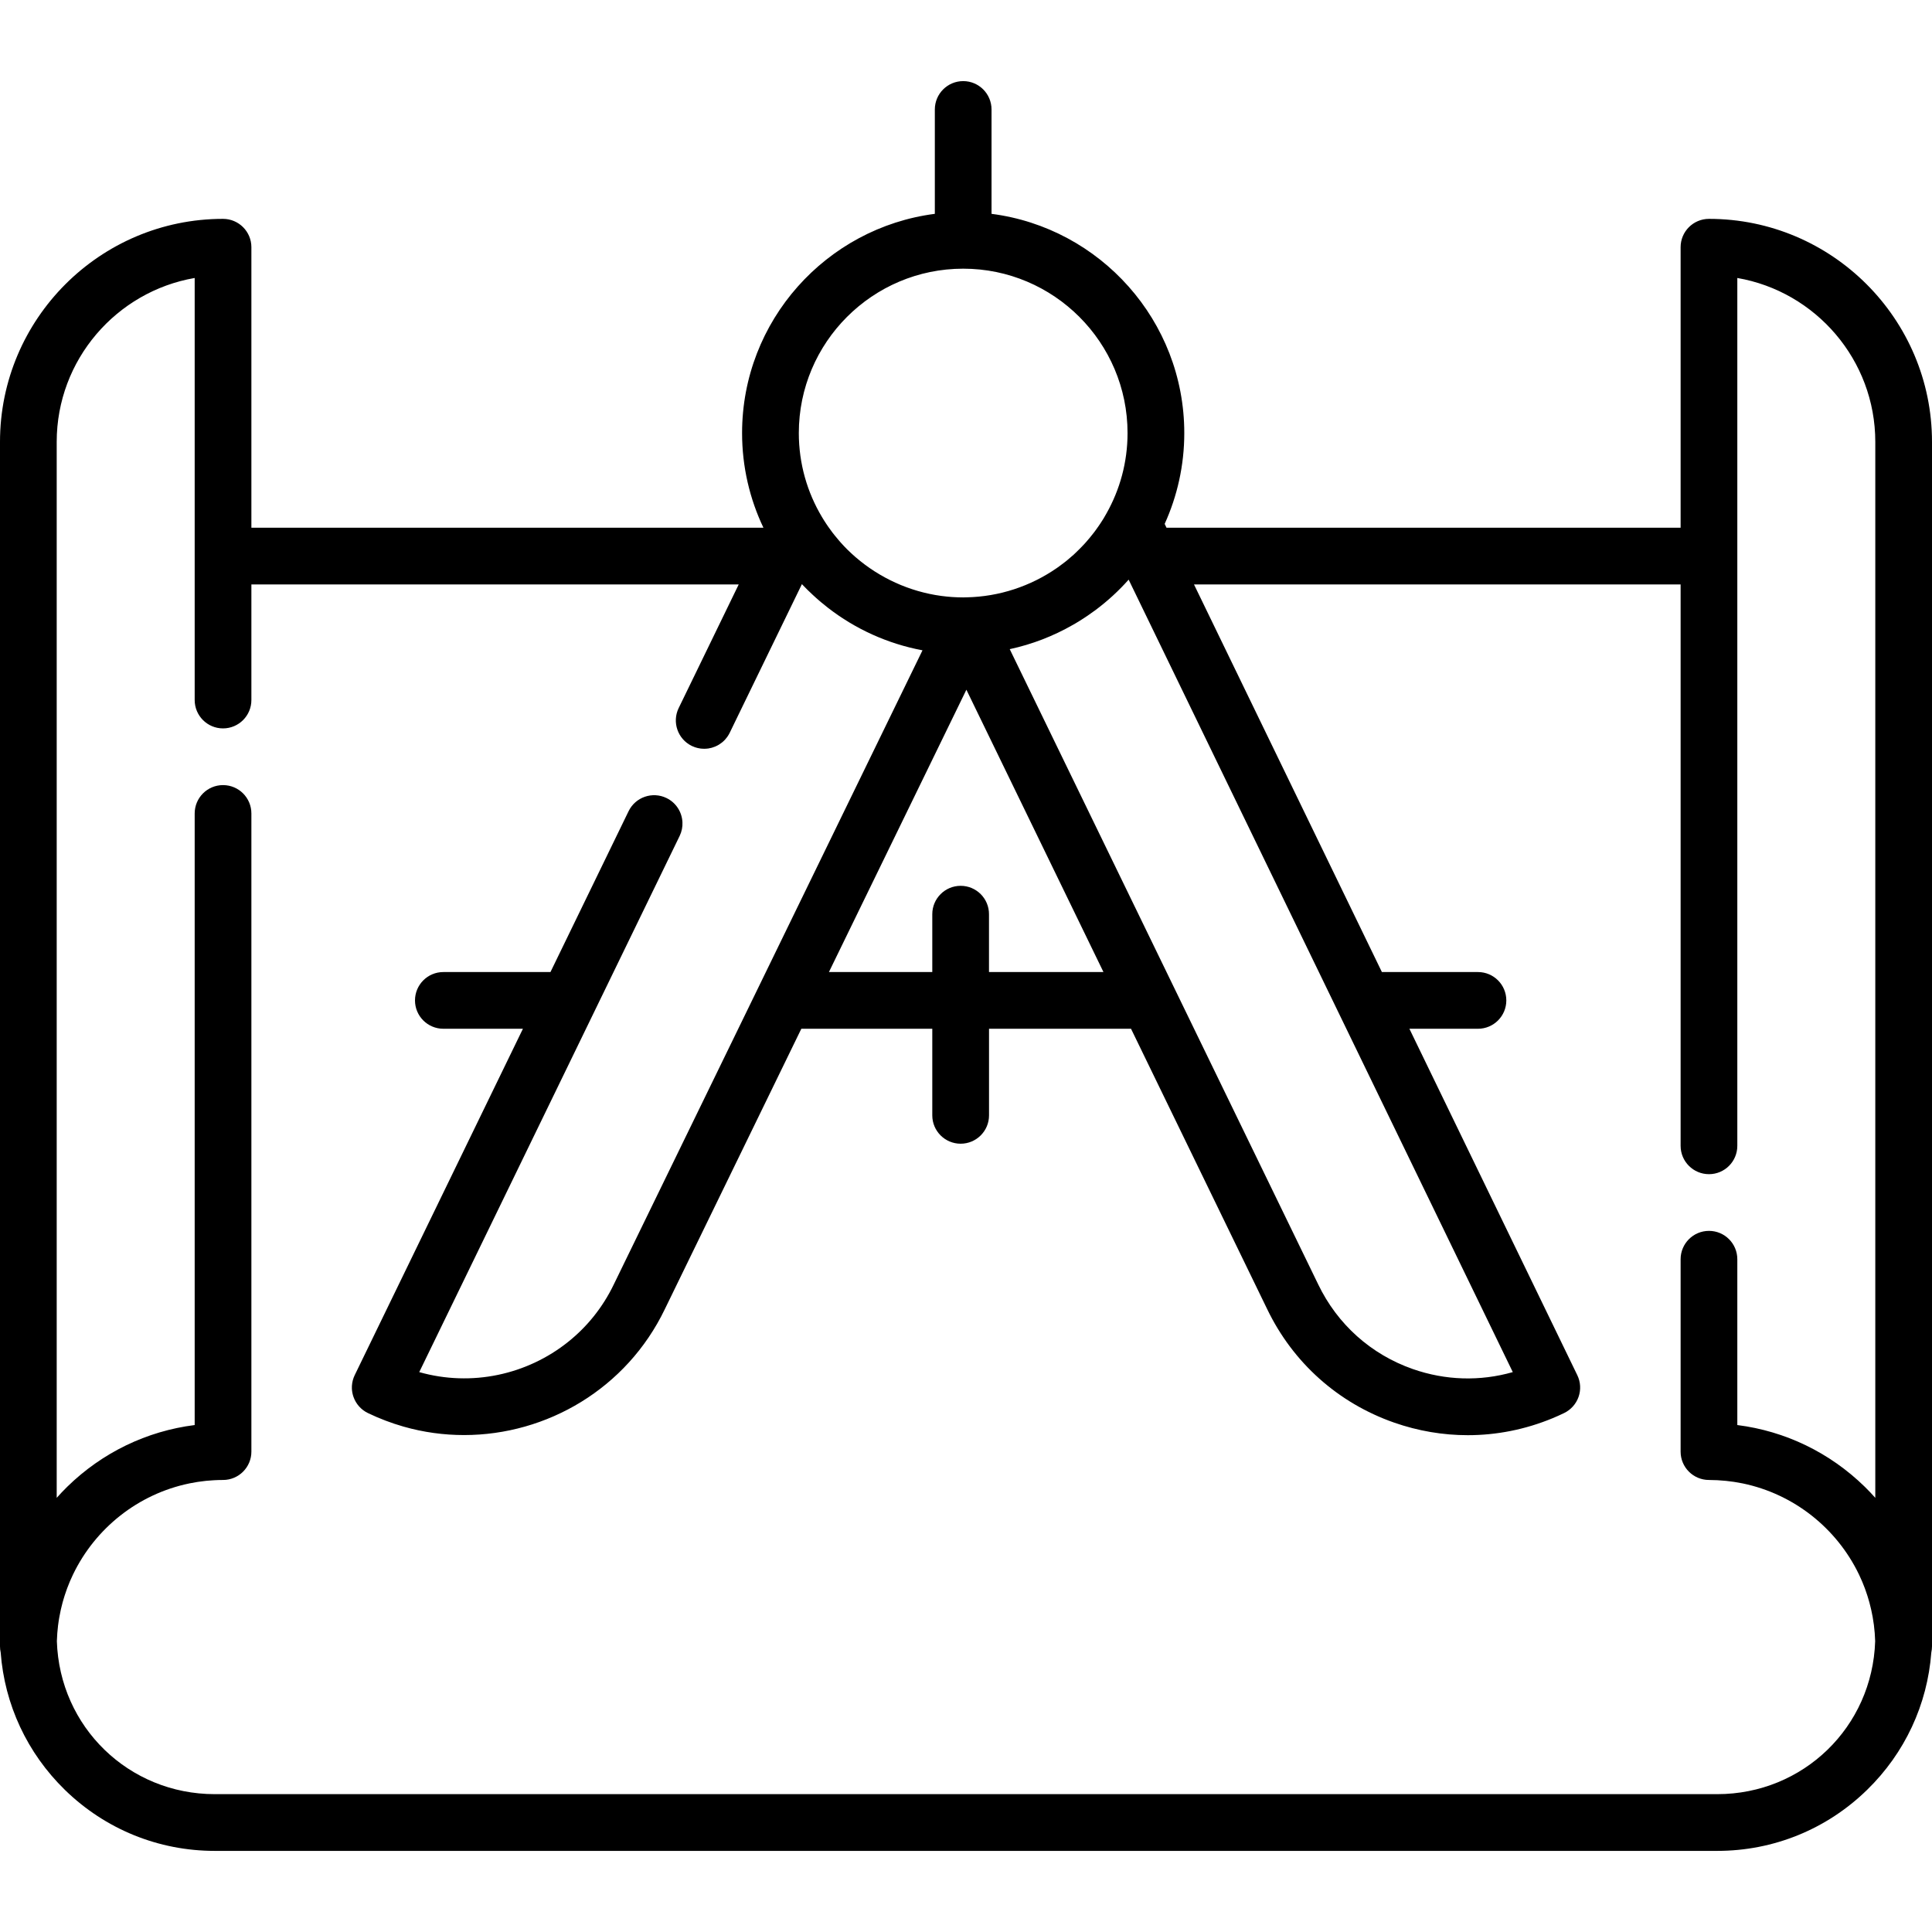 <svg width="60" height="60" viewBox="0 0 60 60" fill="none" xmlns="http://www.w3.org/2000/svg">
<path d="M53.074 6.797C52.587 6.797 52.193 7.191 52.193 7.677V16.389H36.227L36.17 16.27C36.56 15.409 36.779 14.454 36.779 13.449C36.779 9.961 34.164 7.075 30.793 6.641V3.4C30.793 2.914 30.399 2.519 29.913 2.519C29.426 2.519 29.032 2.914 29.032 3.4V6.641C25.661 7.075 23.046 9.961 23.046 13.449C23.046 14.501 23.285 15.498 23.709 16.389H7.807V7.677C7.807 7.191 7.413 6.797 6.926 6.797C3.107 6.797 0 9.904 0 13.723V51.127C0 51.193 0.007 51.256 0.021 51.317C0.142 52.938 0.844 54.443 2.015 55.586C3.268 56.808 4.921 57.481 6.671 57.481H53.329C55.079 57.481 56.732 56.808 57.984 55.586C59.157 54.443 59.857 52.938 59.979 51.317C59.992 51.256 60 51.193 60 51.127V13.723H60C60 9.904 56.893 6.797 53.074 6.797ZM46.981 42.612C45.968 42.902 44.892 42.872 43.876 42.517C42.579 42.063 41.536 41.13 40.938 39.888L31.358 20.16C32.056 20.01 32.714 19.753 33.316 19.408C33.346 19.391 33.377 19.373 33.407 19.356C33.453 19.328 33.499 19.3 33.544 19.272C33.592 19.242 33.64 19.212 33.687 19.18C33.719 19.159 33.751 19.138 33.783 19.116C33.858 19.065 33.932 19.012 34.005 18.958C34.01 18.954 34.016 18.95 34.021 18.947C34.394 18.668 34.74 18.352 35.051 18.001L46.981 42.612ZM29.834 27.51C29.348 27.51 28.953 27.904 28.953 28.391V30.188H25.743L30.012 21.42L34.269 30.188H30.714V28.391C30.715 27.904 30.32 27.51 29.834 27.51ZM29.913 8.344C32.727 8.344 35.017 10.634 35.017 13.449C35.017 14.356 34.779 15.207 34.362 15.946C34.333 15.999 34.303 16.052 34.271 16.104C34.241 16.153 34.209 16.201 34.178 16.249C34.157 16.281 34.135 16.313 34.113 16.345C34.079 16.395 34.044 16.444 34.008 16.492C33.992 16.514 33.975 16.535 33.959 16.556C33.888 16.648 33.815 16.736 33.739 16.823C33.717 16.848 33.694 16.873 33.672 16.898C33.632 16.941 33.592 16.983 33.551 17.024C33.522 17.054 33.492 17.084 33.461 17.113C33.424 17.15 33.386 17.186 33.348 17.222C33.282 17.281 33.215 17.339 33.147 17.395C33.12 17.417 33.092 17.438 33.065 17.46C33.009 17.503 32.953 17.546 32.896 17.587C32.872 17.604 32.849 17.621 32.825 17.638C32.009 18.204 31.034 18.532 30.009 18.551H30.009C30.003 18.551 29.998 18.551 29.994 18.551C29.993 18.551 29.992 18.552 29.991 18.552C29.99 18.552 29.989 18.551 29.988 18.551L29.913 18.553C29.808 18.553 29.704 18.549 29.601 18.543C29.577 18.542 29.554 18.539 29.531 18.538C29.442 18.531 29.354 18.523 29.267 18.511C29.253 18.509 29.239 18.508 29.225 18.506C28.241 18.371 27.32 17.949 26.576 17.307C26.569 17.301 26.562 17.296 26.556 17.29C26.478 17.221 26.401 17.151 26.327 17.078C26.325 17.076 26.323 17.074 26.32 17.072C26.249 17.001 26.179 16.927 26.111 16.851C26.092 16.83 26.073 16.808 26.055 16.786C26.009 16.733 25.964 16.679 25.92 16.624C25.898 16.596 25.875 16.567 25.852 16.538C25.805 16.476 25.759 16.413 25.715 16.349C25.695 16.32 25.676 16.292 25.657 16.263C25.611 16.195 25.568 16.125 25.526 16.055C25.07 15.291 24.808 14.4 24.808 13.449C24.808 10.634 27.098 8.344 29.913 8.344ZM58.239 46.517C58.133 46.398 58.025 46.282 57.91 46.171C56.822 45.108 55.441 44.444 53.954 44.256V39.107C53.954 38.62 53.56 38.226 53.074 38.226C52.587 38.226 52.193 38.62 52.193 39.107V45.082C52.193 45.568 52.587 45.962 53.074 45.962C53.074 45.962 53.075 45.962 53.076 45.962C53.162 45.962 53.248 45.965 53.334 45.969C53.356 45.97 53.377 45.972 53.399 45.974C53.464 45.978 53.529 45.982 53.594 45.989C53.614 45.99 53.633 45.993 53.653 45.996C53.72 46.003 53.786 46.011 53.852 46.021C53.866 46.023 53.879 46.026 53.892 46.028C53.965 46.039 54.038 46.052 54.11 46.067C54.115 46.068 54.121 46.069 54.126 46.07C55.715 46.401 57.039 47.463 57.727 48.887C57.729 48.891 57.731 48.895 57.733 48.899C57.765 48.967 57.796 49.035 57.826 49.105C57.833 49.121 57.84 49.139 57.847 49.156C57.87 49.212 57.892 49.268 57.914 49.325C57.925 49.356 57.936 49.387 57.947 49.419C57.962 49.462 57.977 49.505 57.991 49.548C58.005 49.593 58.019 49.638 58.032 49.684C58.041 49.714 58.05 49.743 58.058 49.774C58.073 49.831 58.088 49.889 58.101 49.948C58.106 49.966 58.11 49.984 58.114 50.003C58.129 50.071 58.143 50.14 58.156 50.21C58.157 50.218 58.159 50.226 58.16 50.234C58.174 50.312 58.185 50.39 58.196 50.468C58.196 50.469 58.196 50.469 58.196 50.47C58.217 50.634 58.23 50.8 58.235 50.968C58.15 53.634 56 55.719 53.329 55.719H6.671C4 55.719 1.85 53.634 1.766 50.968C1.771 50.8 1.784 50.635 1.804 50.47C1.805 50.47 1.805 50.469 1.805 50.468C1.815 50.39 1.826 50.312 1.84 50.235C1.841 50.226 1.843 50.218 1.845 50.209C1.857 50.14 1.871 50.071 1.886 50.003C1.89 49.984 1.894 49.966 1.899 49.947C1.912 49.889 1.927 49.831 1.942 49.774C1.951 49.744 1.959 49.714 1.968 49.683C1.981 49.638 1.995 49.593 2.009 49.548C2.023 49.505 2.038 49.462 2.053 49.419C2.064 49.387 2.075 49.356 2.086 49.325C2.108 49.268 2.13 49.212 2.153 49.156C2.16 49.139 2.167 49.121 2.174 49.104C2.204 49.035 2.235 48.966 2.267 48.899C2.269 48.895 2.271 48.891 2.273 48.887C2.962 47.462 4.286 46.399 5.876 46.07C5.881 46.069 5.885 46.068 5.889 46.067C5.962 46.052 6.036 46.039 6.11 46.027C6.122 46.025 6.135 46.023 6.147 46.021C6.214 46.011 6.282 46.003 6.349 45.995C6.368 45.993 6.387 45.99 6.406 45.988C6.472 45.982 6.537 45.977 6.603 45.973C6.624 45.972 6.645 45.97 6.666 45.969C6.752 45.964 6.839 45.962 6.926 45.962C7.413 45.962 7.807 45.568 7.807 45.081V25.263V25.263C7.807 24.776 7.413 24.382 6.926 24.382C6.44 24.382 6.046 24.776 6.046 25.263V25.263V44.256C4.559 44.444 3.178 45.108 2.09 46.171C1.975 46.282 1.867 46.399 1.761 46.517V13.723C1.761 11.175 3.616 9.052 6.046 8.633V21.74V21.74C6.046 22.227 6.44 22.621 6.926 22.621C7.413 22.621 7.807 22.227 7.807 21.74V21.74V18.151H22.941L21.663 20.783L21.077 21.989C20.865 22.426 21.047 22.953 21.485 23.166C21.515 23.18 21.545 23.192 21.575 23.203C21.583 23.206 21.591 23.208 21.599 23.211C21.621 23.218 21.643 23.225 21.666 23.23C21.677 23.233 21.687 23.234 21.698 23.236C21.718 23.24 21.738 23.244 21.758 23.247C21.769 23.248 21.781 23.249 21.793 23.25C21.812 23.252 21.831 23.253 21.85 23.253C21.856 23.253 21.863 23.254 21.869 23.254C21.874 23.254 21.878 23.253 21.883 23.253C21.917 23.253 21.951 23.251 21.985 23.246C21.987 23.246 21.989 23.246 21.992 23.246C22.027 23.241 22.062 23.233 22.097 23.224C22.106 23.221 22.116 23.218 22.125 23.215C22.153 23.207 22.181 23.197 22.208 23.186C22.215 23.183 22.222 23.18 22.228 23.177C22.261 23.163 22.292 23.146 22.323 23.128C22.33 23.123 22.338 23.118 22.345 23.113C22.369 23.098 22.393 23.081 22.415 23.064C22.422 23.058 22.43 23.052 22.437 23.046C22.465 23.023 22.491 22.998 22.516 22.971C22.52 22.966 22.524 22.961 22.529 22.956C22.549 22.933 22.568 22.909 22.587 22.883C22.593 22.875 22.598 22.866 22.604 22.858C22.625 22.826 22.645 22.793 22.661 22.759L22.662 22.758L22.823 22.425L24.904 18.141C24.942 18.181 24.98 18.219 25.018 18.258C25.038 18.277 25.056 18.297 25.076 18.317C25.13 18.37 25.185 18.422 25.241 18.474C25.31 18.539 25.382 18.602 25.454 18.664C25.47 18.677 25.486 18.692 25.502 18.705C25.564 18.758 25.628 18.809 25.693 18.859C25.7 18.865 25.708 18.871 25.715 18.877C26.559 19.531 27.559 19.992 28.649 20.196L19.061 39.891C18.717 40.606 18.229 41.205 17.648 41.67C16.37 42.695 14.643 43.073 13.02 42.612L21.107 25.961C21.173 25.824 21.201 25.679 21.194 25.537C21.18 25.225 21 24.93 20.699 24.784C20.262 24.572 19.735 24.754 19.522 25.191L17.095 30.188H13.768C13.282 30.188 12.888 30.582 12.888 31.069C12.888 31.555 13.282 31.949 13.768 31.949H16.24L11.016 42.706C11.003 42.732 10.992 42.759 10.982 42.786C10.942 42.895 10.924 43.01 10.928 43.125C10.932 43.211 10.948 43.297 10.977 43.38C11.054 43.601 11.215 43.782 11.426 43.884C11.788 44.058 12.157 44.197 12.53 44.304C13.152 44.482 13.785 44.567 14.412 44.567C16.985 44.567 19.459 43.125 20.646 40.659L24.886 31.949H28.953V34.639C28.953 35.125 29.348 35.519 29.834 35.519C30.32 35.519 30.715 35.125 30.715 34.639V31.949H35.125L39.353 40.655C40.153 42.318 41.553 43.57 43.295 44.18C44.042 44.441 44.814 44.571 45.583 44.571C46.478 44.571 47.37 44.395 48.215 44.045C48.336 43.995 48.455 43.941 48.574 43.884C48.785 43.782 48.947 43.601 49.024 43.38C49.101 43.16 49.087 42.917 48.984 42.706L43.77 31.949H45.9C46.386 31.949 46.78 31.555 46.78 31.069C46.78 30.582 46.386 30.188 45.9 30.188H42.916L37.081 18.151H52.193V35.584C52.193 36.071 52.587 36.465 53.074 36.465H53.074C53.56 36.465 53.954 36.071 53.954 35.584V8.633C56.384 9.052 58.239 11.175 58.239 13.723V46.517Z" fill="black"/>
</svg>
